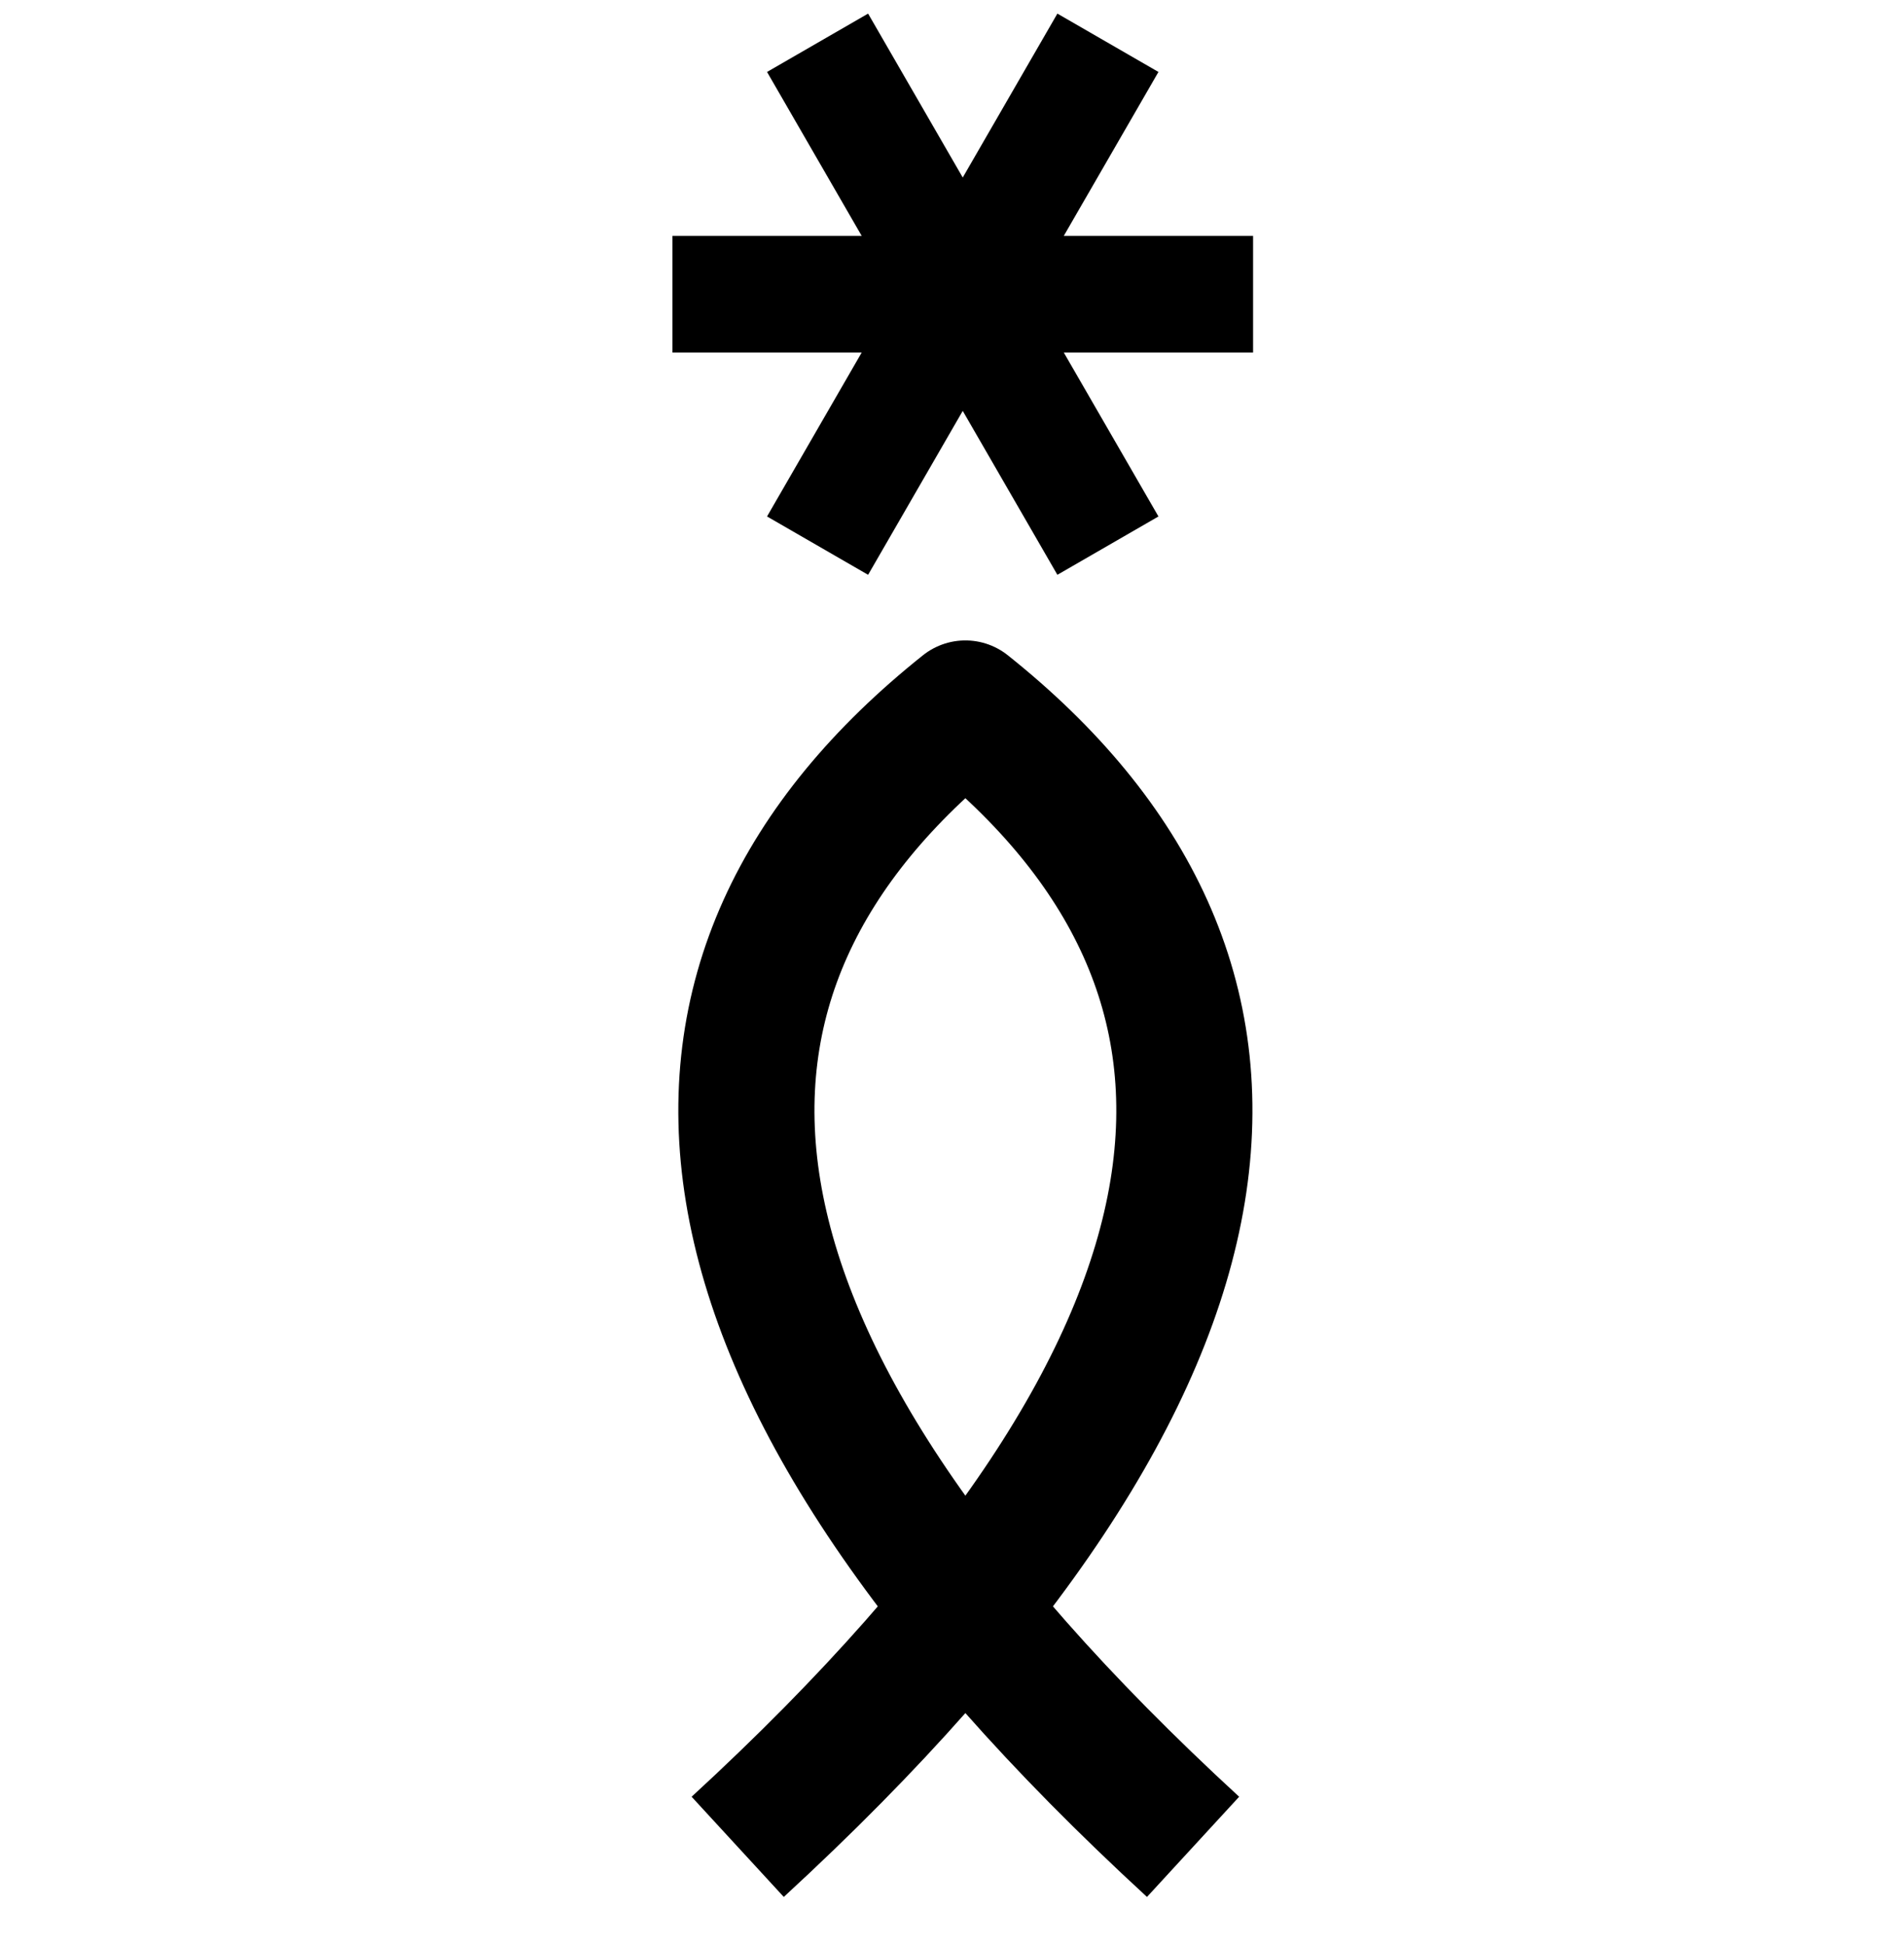 <?xml version="1.0" encoding="UTF-8" standalone="no"?>
<svg
   version="1.1"
   viewBox="-10 0 979 1000"
   id="svg1"
   sodipodi:docname="EC4.svg"
   inkscape:version="1.4 (86a8ad7, 2024-10-11)"
   xmlns:inkscape="http://www.inkscape.org/namespaces/inkscape"
   xmlns:sodipodi="http://sodipodi.sourceforge.net/DTD/sodipodi-0.dtd"
   xmlns="http://www.w3.org/2000/svg"
   xmlns:svg="http://www.w3.org/2000/svg">
  <defs
     id="defs1" />
  <sodipodi:namedview
     id="namedview1"
     pagecolor="#ffffff"
     bordercolor="#666666"
     borderopacity="1.0"
     inkscape:showpageshadow="2"
     inkscape:pageopacity="0.0"
     inkscape:pagecheckerboard="0"
     inkscape:deskcolor="#d1d1d1"
     inkscape:zoom="0.755"
     inkscape:cx="530.46358"
     inkscape:cy="570.19868"
     inkscape:window-width="1680"
     inkscape:window-height="998"
     inkscape:window-x="-8"
     inkscape:window-y="-8"
     inkscape:window-maximized="1"
     inkscape:current-layer="svg1"
     showguides="true">
    <sodipodi:guide
       position="60,819"
       orientation="1,0"
       id="guide1"
       inkscape:locked="false" />
    <sodipodi:guide
       position="310,992"
       orientation="0,-1"
       id="guide2"
       inkscape:locked="false" />
    <sodipodi:guide
       position="235,116"
       orientation="0,-1"
       id="guide3"
       inkscape:locked="false" />
    <sodipodi:guide
       position="930,819"
       orientation="-1,0"
       id="guide4"
       inkscape:locked="false"
       inkscape:label=""
       inkscape:color="rgb(0,134,229)" />
    <sodipodi:guide
       position="495,554"
       orientation="-1,0"
       id="guide5"
       inkscape:locked="false"
       inkscape:label=""
       inkscape:color="rgb(0,134,229)" />
    <sodipodi:guide
       position="495,574.489"
       orientation="0,1"
       id="guide6"
       inkscape:locked="false"
       inkscape:label=""
       inkscape:color="rgb(0,134,229)" />
    <sodipodi:guide
       position="310,957"
       orientation="0,1"
       id="guide18"
       inkscape:label=""
       inkscape:locked="false"
       inkscape:color="rgb(0,134,229)" />
    <sodipodi:guide
       position="1063.938,785.464"
       orientation="0,1"
       id="guide14"
       inkscape:label=""
       inkscape:locked="false"
       inkscape:color="rgb(0,134,229)" />
    <sodipodi:guide
       position="1063.938,285.464"
       orientation="0,1"
       id="guide15"
       inkscape:label=""
       inkscape:locked="false"
       inkscape:color="rgb(0,134,229)" />
    <sodipodi:guide
       position="495,759.235"
       orientation="0,-1"
       id="guide16"
       inkscape:locked="false" />
    <sodipodi:guide
       position="495,360.547"
       orientation="0,-1"
       id="guide17"
       inkscape:locked="false" />
  </sodipodi:namedview>
  <g
     id="g15"
     transform="matrix(0.797,0,0,0.797,-82.237,-57.249)"
     style="stroke-width:75.285;stroke-dasharray:none">
    <path
       style="fill:none;stroke:#000000;stroke-width:75.285;stroke-linecap:butt;stroke-linejoin:miter;stroke-dasharray:none;stroke-opacity:1"
       d="M 899.058,261.649 H 524.432"
       id="path12" />
    <path
       style="fill:none;stroke:#000000;stroke-width:75.285;stroke-linecap:butt;stroke-linejoin:miter;stroke-dasharray:none;stroke-opacity:1"
       d="M 805.401,99.431 618.088,423.867"
       id="path14" />
    <path
       style="fill:none;stroke:#000000;stroke-width:75.285;stroke-linecap:butt;stroke-linejoin:miter;stroke-dasharray:none;stroke-opacity:1"
       d="M 618.088,99.431 805.401,423.867"
       id="path15-5" />
  </g>
  <path
     id="use17"
     style="fill:none;stroke:#000000;stroke-width:70;stroke-linecap:butt;stroke-linejoin:round;stroke-dasharray:none;stroke-opacity:1"
     d="M 369.309,949.67 C 645.795,695.339 656.979,500.385 486.38,364.316 315.78,500.385 326.964,695.339 603.45,949.67"
     sodipodi:nodetypes="ccc" />
</svg>
